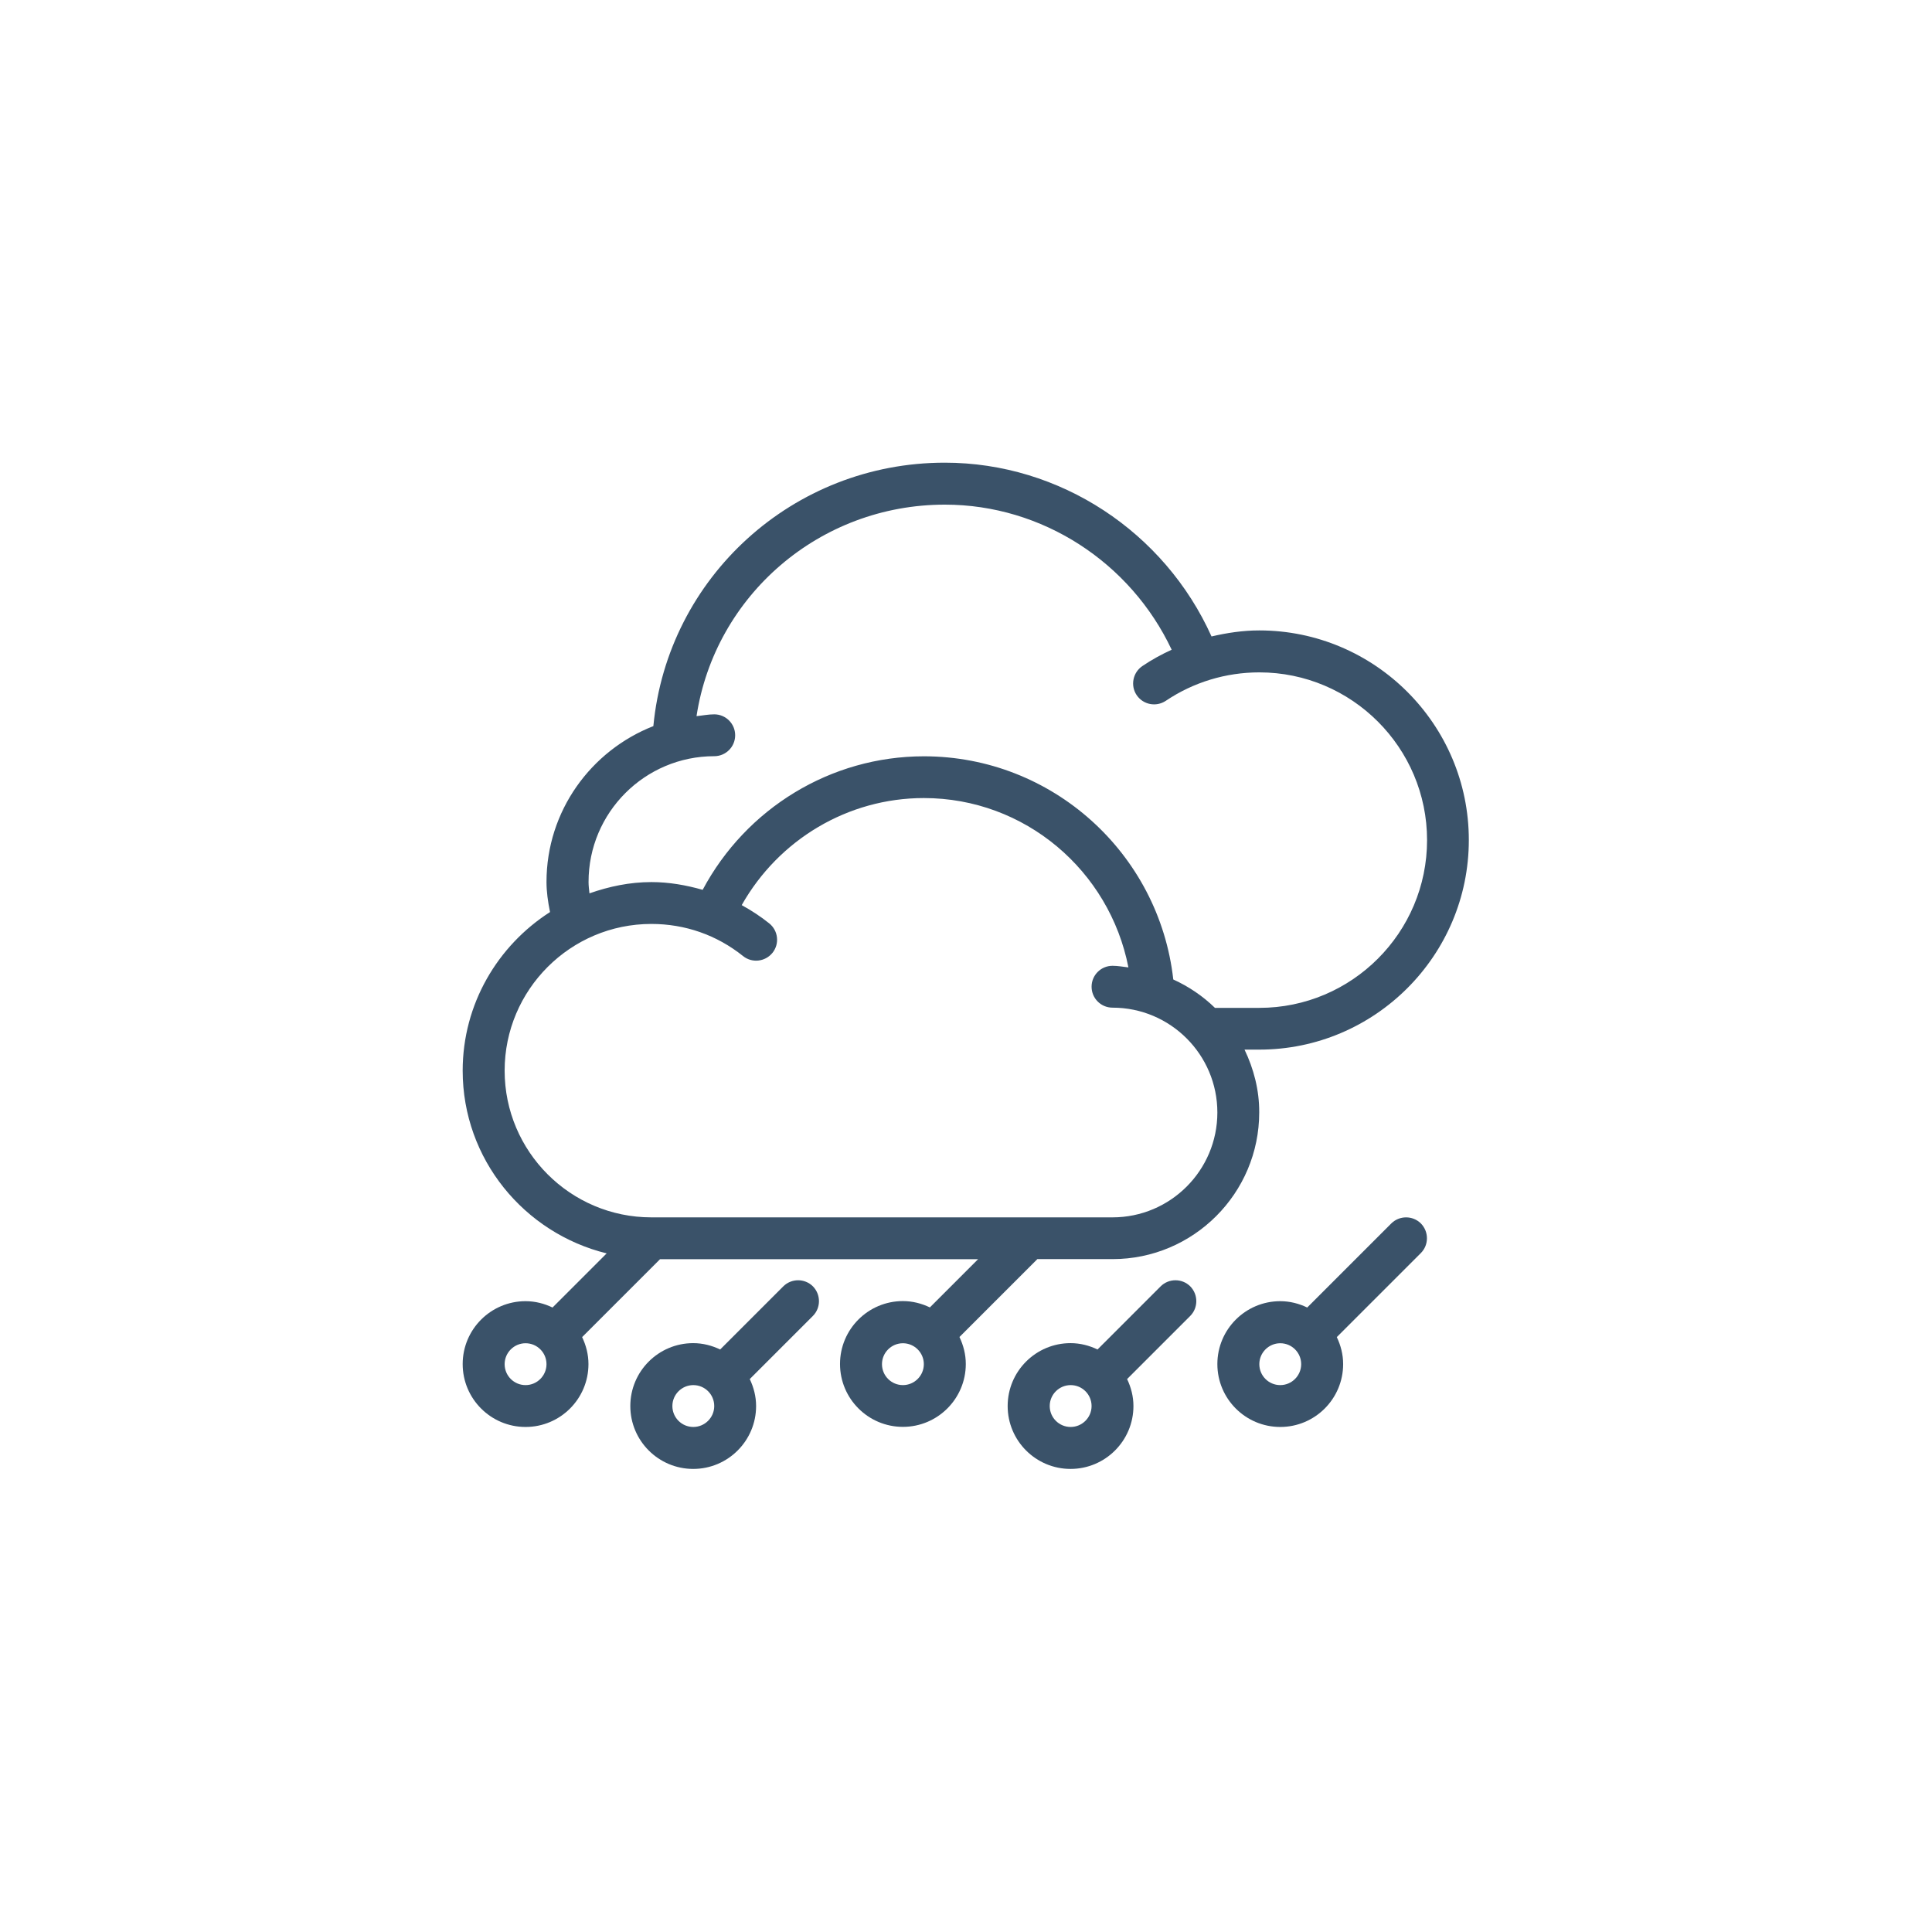 <?xml version="1.0" encoding="utf-8"?>
<!-- Generator: Adobe Illustrator 22.0.0, SVG Export Plug-In . SVG Version: 6.00 Build 0)  -->
<svg version="1.0" id="Layer_1" xmlns="http://www.w3.org/2000/svg" xmlns:xlink="http://www.w3.org/1999/xlink" x="0px" y="0px"
	 viewBox="0 0 1920 1920" enable-background="new 0 0 1920 1920" xml:space="preserve">
<g>
	<path fill="#3A5269" d="M1153.4,1278.4l-62.7,62.7c-8.1-3.9-17.2-6.3-26.8-6.3c-34.5,0-62.5,28-62.5,62.5s28,62.5,62.5,62.5
		c34.5,0,62.5-28,62.5-62.5c0-9.6-2.4-18.6-6.3-26.8l62.7-62.7c8.1-8.1,8.1-21.3,0-29.5C1174.7,1270.3,1161.5,1270.3,1153.4,1278.4
		L1153.4,1278.4z M1064,1418.1c-11.5,0-20.8-9.3-20.8-20.8c0-11.5,9.4-20.8,20.8-20.8c11.5,0,20.8,9.3,20.8,20.8
		C1084.8,1408.8,1075.4,1418.1,1064,1418.1L1064,1418.1z M1064,1418.1"/>
	<path fill="#3A5269" d="M1382.6,1215.9l-83.5,83.5c-8.1-3.9-17.2-6.3-26.8-6.3c-34.5,0-62.5,28-62.5,62.5c0,34.5,28,62.5,62.5,62.5
		c34.5,0,62.5-28,62.5-62.5c0-9.6-2.4-18.6-6.3-26.8l83.5-83.5c8.1-8.1,8.1-21.3,0-29.5C1403.9,1207.8,1390.7,1207.8,1382.6,1215.9
		L1382.6,1215.9z M1272.3,1376.5c-11.5,0-20.8-9.3-20.8-20.8c0-11.5,9.4-20.8,20.8-20.8c11.5,0,20.8,9.3,20.8,20.8
		C1293.1,1367.1,1283.8,1376.5,1272.3,1376.5L1272.3,1376.5z M1272.3,1376.5"/>
	<path fill="#3A5269" d="M778.4,1278.4l-62.7,62.7c-8.2-3.9-17.2-6.3-26.8-6.3c-34.5,0-62.5,28-62.5,62.5s28,62.5,62.5,62.5
		c34.5,0,62.5-28,62.5-62.5c0-9.6-2.4-18.6-6.3-26.8l62.7-62.7c8.1-8.1,8.1-21.3,0-29.5C799.7,1270.3,786.5,1270.3,778.4,1278.4
		L778.4,1278.4z M689,1418.1c-11.5,0-20.8-9.3-20.8-20.8c0-11.5,9.4-20.8,20.8-20.8c11.5,0,20.8,9.3,20.8,20.8
		C709.8,1408.8,700.4,1418.1,689,1418.1L689,1418.1z M689,1418.1"/>
	<path fill="#3A5269" d="M1236.8,1043.1h14.6c114.9,0,208.3-93.5,208.3-208.3c0-114.9-93.5-208.3-208.3-208.3c-16.2,0-32,2.4-47.4,6
		c-46.7-103.8-150.5-172.7-265.1-172.7c-150.9,0-275.5,114-289.6,261.8c-62,24.3-106.2,84.4-106.2,154.9c0,9.6,1.4,19.5,3.5,29.9
		c-52,33.3-86.8,91.4-86.8,157.6c0,88,61.2,161.5,143.1,181.6l-53.8,53.8c-8.1-3.9-17.2-6.3-26.8-6.3c-34.5,0-62.5,28-62.5,62.5
		c0,34.5,28,62.5,62.5,62.5c34.5,0,62.5-28,62.5-62.5c0-9.6-2.4-18.6-6.3-26.8l77.4-77.4H972l-47.9,47.9c-8.1-3.9-17.2-6.3-26.8-6.3
		c-34.5,0-62.5,28-62.5,62.5c0,34.5,28,62.5,62.5,62.5s62.5-28,62.5-62.5c0-9.6-2.4-18.6-6.3-26.8l77.4-77.4h74.7
		c80.4,0,145.8-65.4,145.8-145.8C1251.5,1083.2,1245.9,1062.1,1236.8,1043.1L1236.8,1043.1z M522.3,1376.5
		c-11.5,0-20.8-9.3-20.8-20.8c0-11.5,9.4-20.8,20.8-20.8c11.5,0,20.8,9.3,20.8,20.8C543.1,1367.1,533.8,1376.5,522.3,1376.5
		L522.3,1376.5z M897.3,1376.5c-11.5,0-20.8-9.3-20.8-20.8c0-11.5,9.4-20.8,20.8-20.8s20.8,9.3,20.8,20.8
		C918.1,1367.1,908.8,1376.5,897.3,1376.5L897.3,1376.5z M709.8,751.5c11.5,0,20.8-9.3,20.8-20.8c0-11.5-9.3-20.8-20.8-20.8
		c-6,0-11.7,1.2-17.6,1.8C710.5,591.9,814.4,501.5,939,501.5c96.8,0,184.5,57.4,225.4,144.2c-10.1,4.6-19.8,9.9-29.1,16.2
		c-9.5,6.4-12.1,19.4-5.7,28.9c6.5,9.6,19.4,12,28.9,5.7c27.5-18.5,59.7-28.3,93-28.3c91.9,0,166.7,74.8,166.7,166.7
		c0,91.9-74.7,166.7-166.7,166.7h-44.1c-12-11.7-26-21.2-41.4-28.2c-14.1-125.4-120.3-221.8-247.8-221.8
		c-92.6,0-176.7,51.7-219.9,132.7c-16.5-4.7-33.5-7.7-50.9-7.7c-21.7,0-42.2,4.4-61.6,11.2c-0.4-3.8-0.9-7.6-0.9-11.2
		C584.8,807.5,640.9,751.5,709.8,751.5L709.8,751.5z M1105.6,1209.8H647.3c-80.4,0-145.8-65.4-145.8-145.8
		c0-80.4,65.4-145.8,145.8-145.8c33.5,0,65,11,91.1,31.9c8.9,7.2,22,5.8,29.3-3.2c7.2-9,5.7-22.1-3.3-29.3
		c-8.6-6.9-17.7-12.8-27.3-18.1c36.7-65,105.4-106.4,181-106.4c100.5,0,184.5,72.1,203.3,168.3c-5.3-0.6-10.4-1.6-15.8-1.6
		c-11.5,0-20.8,9.3-20.8,20.8c0,11.5,9.3,20.8,20.8,20.8c57.5,0,104.2,46.7,104.2,104.2C1209.8,1163.1,1163.1,1209.8,1105.6,1209.8
		L1105.6,1209.8z M1105.6,1209.8"/>
</g>
</svg>
